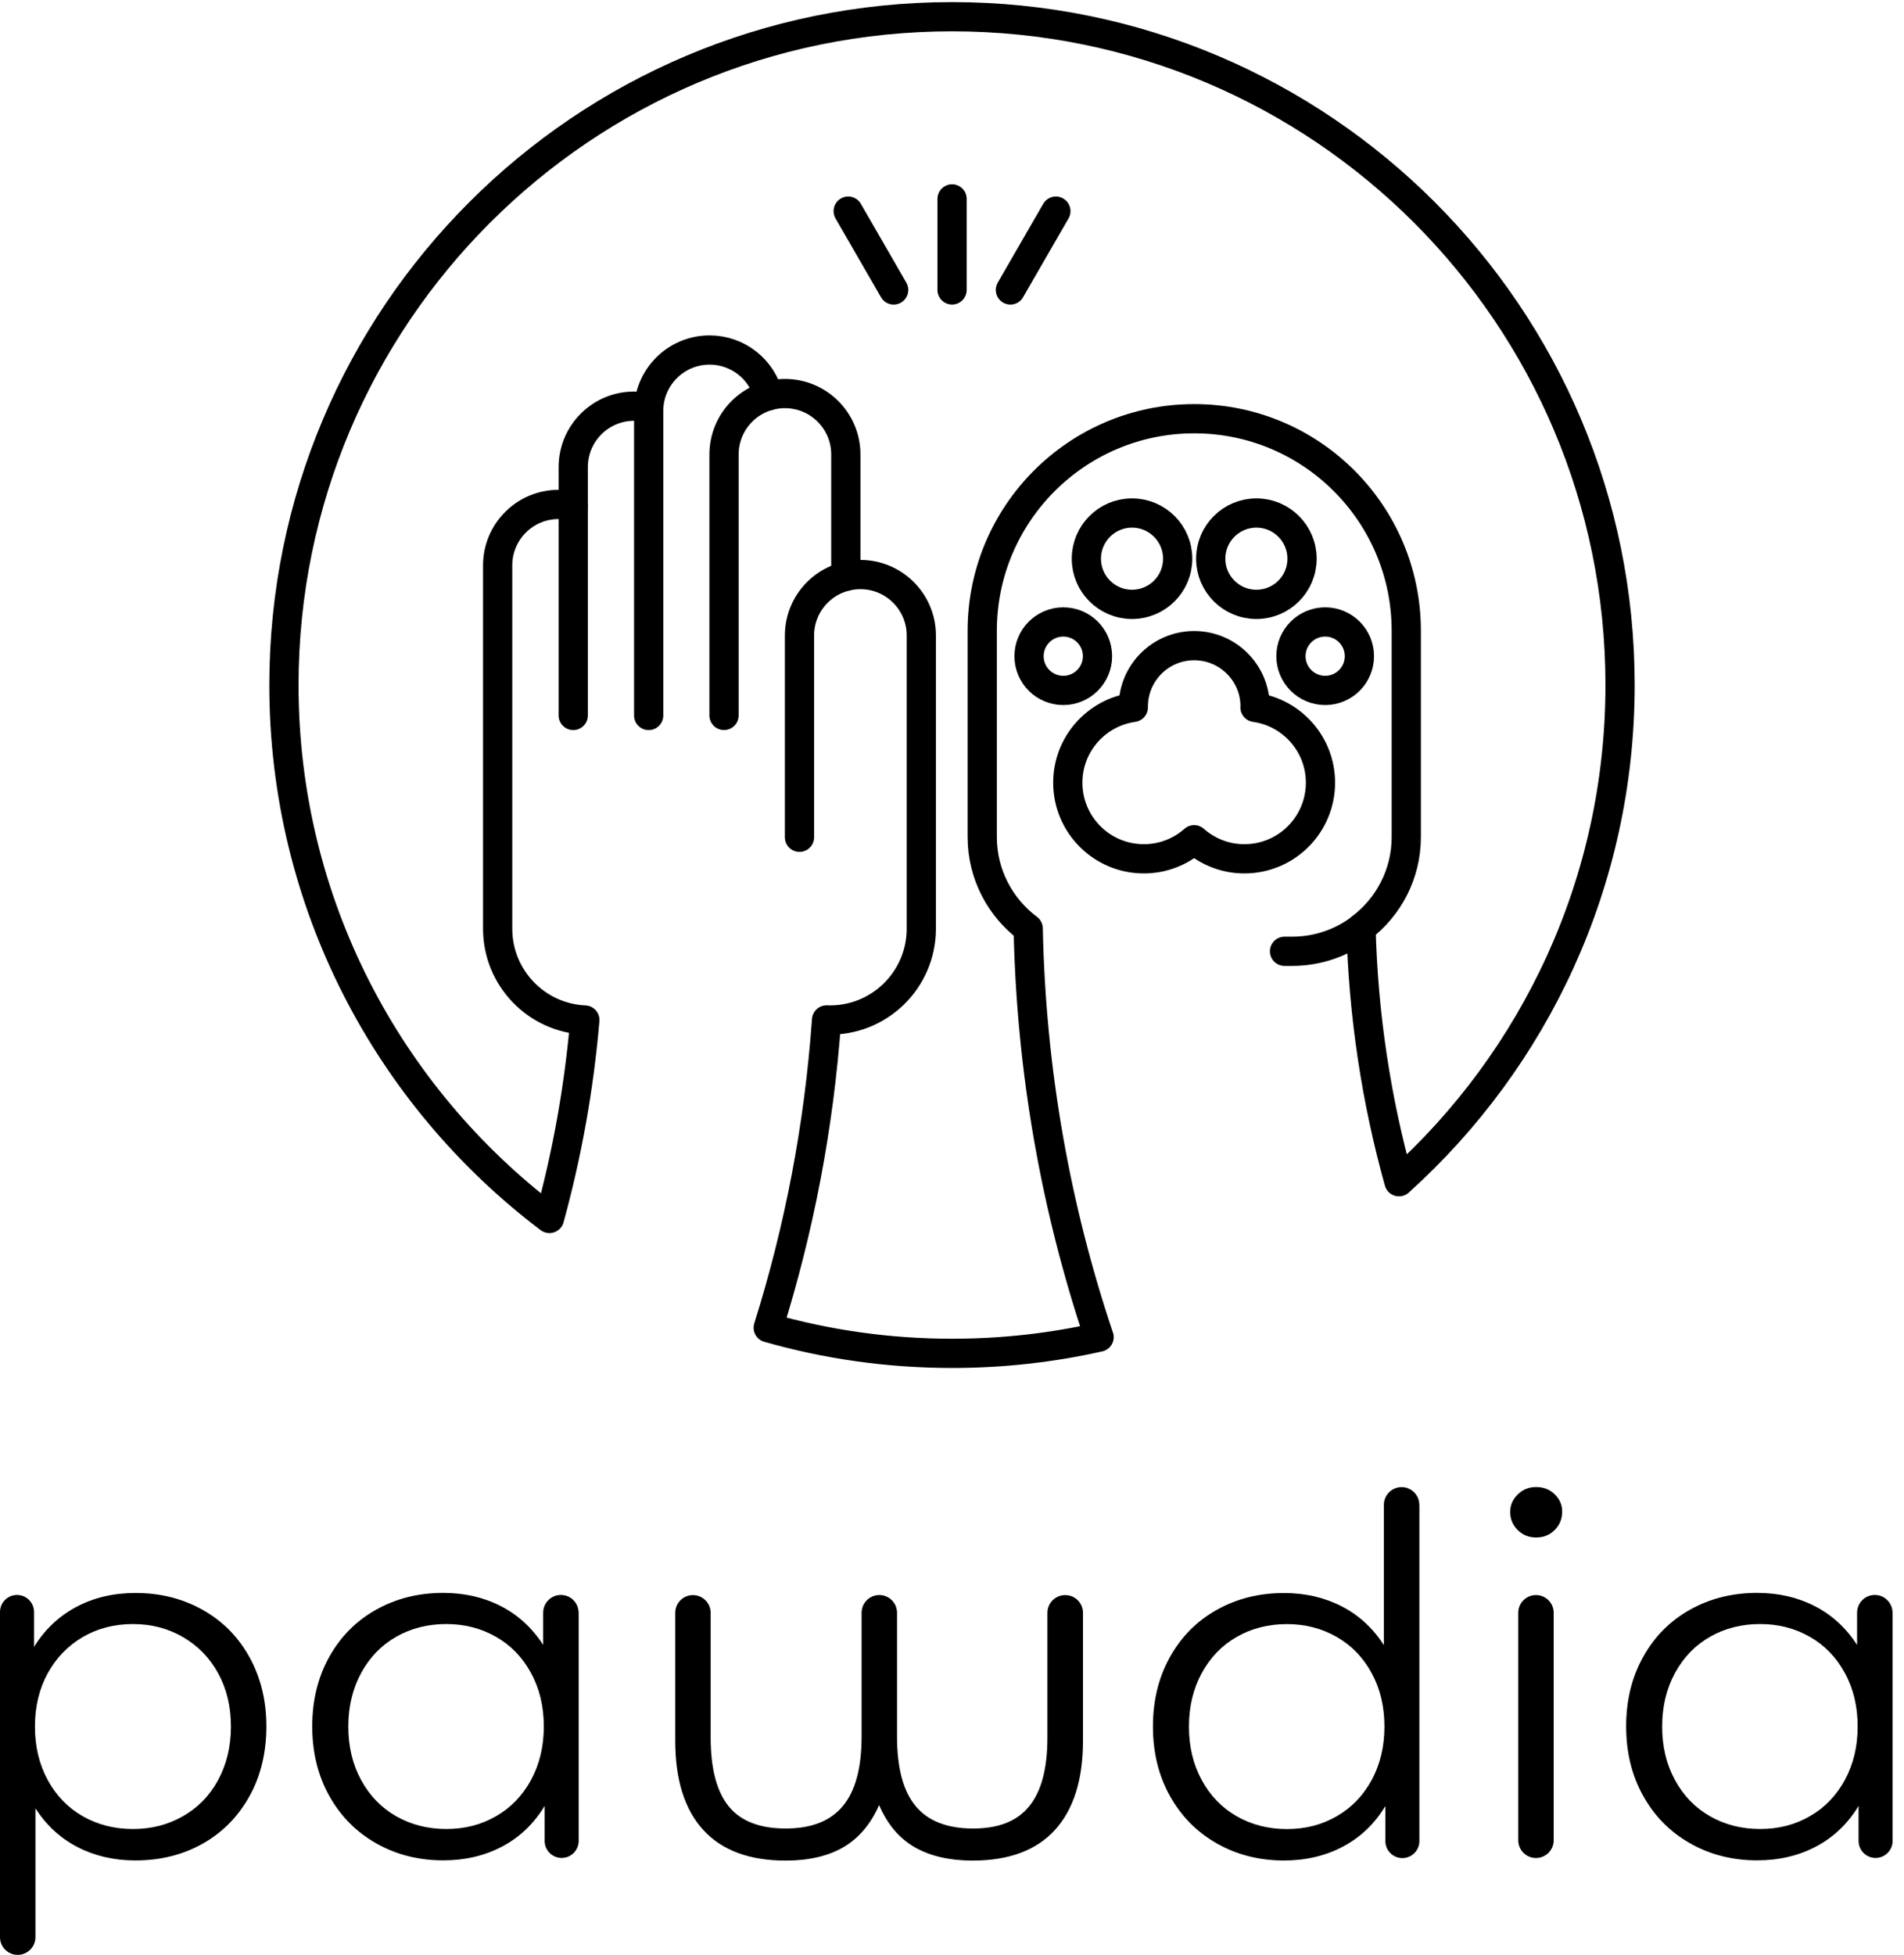 <svg width="114" height="117" viewBox="0 0 114 117" fill="none" xmlns="http://www.w3.org/2000/svg">
<path d="M12.119 96.344C13.315 97.011 14.254 97.954 14.93 99.171C15.606 100.389 15.949 101.775 15.949 103.331C15.949 104.886 15.611 106.303 14.93 107.52C14.249 108.737 13.319 109.68 12.132 110.348C10.944 111.016 9.604 111.35 8.107 111.35C6.831 111.35 5.677 111.083 4.65 110.555C3.623 110.027 2.781 109.253 2.122 108.234V115.94C2.122 116.528 1.644 117.001 1.061 117.001C0.478 117.005 0 116.532 0 115.944V96.479C0 95.917 0.457 95.46 1.019 95.46C1.581 95.46 2.037 95.917 2.037 96.479V98.571C2.676 97.536 3.517 96.737 4.565 96.179C5.614 95.621 6.793 95.342 8.112 95.342C9.587 95.342 10.923 95.676 12.123 96.344H12.119ZM10.952 108.703C11.848 108.196 12.554 107.473 13.062 106.535C13.569 105.597 13.827 104.531 13.827 103.335C13.827 102.139 13.573 101.078 13.062 100.148C12.554 99.222 11.848 98.499 10.952 97.98C10.056 97.46 9.059 97.202 7.96 97.202C6.86 97.202 5.842 97.46 4.954 97.98C4.066 98.499 3.369 99.222 2.857 100.148C2.35 101.074 2.092 102.139 2.092 103.335C2.092 104.531 2.346 105.601 2.857 106.535C3.365 107.473 4.066 108.196 4.954 108.703C5.842 109.211 6.844 109.469 7.96 109.469C9.075 109.469 10.056 109.215 10.952 108.703Z" fill="black"/>
<path d="M34.648 96.525V110.182C34.648 110.744 34.192 111.201 33.63 111.201C33.067 111.201 32.611 110.744 32.611 110.182V108.086C31.973 109.142 31.131 109.95 30.083 110.508C29.035 111.066 27.855 111.345 26.537 111.345C25.061 111.345 23.726 111.007 22.525 110.326C21.329 109.65 20.39 108.699 19.714 107.485C19.034 106.268 18.695 104.882 18.695 103.326C18.695 101.77 19.034 100.384 19.714 99.167C20.39 97.949 21.329 97.007 22.525 96.339C23.721 95.671 25.057 95.337 26.537 95.337C27.813 95.337 28.967 95.603 29.994 96.132C31.021 96.66 31.863 97.433 32.522 98.452V96.52C32.522 95.933 33 95.46 33.583 95.46C34.17 95.46 34.644 95.937 34.644 96.52L34.648 96.525ZM29.698 108.703C30.586 108.196 31.284 107.473 31.795 106.534C32.302 105.596 32.56 104.531 32.56 103.334C32.56 102.138 32.306 101.069 31.795 100.135C31.288 99.196 30.586 98.473 29.698 97.966C28.811 97.459 27.817 97.201 26.723 97.201C25.628 97.201 24.605 97.455 23.717 97.966C22.829 98.473 22.132 99.196 21.62 100.135C21.113 101.073 20.855 102.138 20.855 103.334C20.855 104.531 21.109 105.6 21.62 106.534C22.128 107.473 22.829 108.196 23.717 108.703C24.605 109.21 25.607 109.468 26.723 109.468C27.838 109.468 28.811 109.214 29.698 108.703Z" fill="black"/>
<path d="M63.782 95.469C64.37 95.469 64.843 95.947 64.843 96.53V104.177C64.843 106.51 64.285 108.29 63.169 109.52C62.053 110.746 60.405 111.359 58.232 111.359C56.854 111.359 55.704 111.092 54.774 110.564C53.849 110.035 53.134 109.194 52.635 108.036C52.137 109.173 51.426 110.01 50.509 110.551C49.592 111.088 48.434 111.359 47.039 111.359C44.866 111.359 43.218 110.746 42.102 109.52C40.986 108.294 40.428 106.514 40.428 104.177V96.53C40.428 95.942 40.905 95.469 41.489 95.469C42.076 95.469 42.55 95.947 42.55 96.53V103.995C42.55 105.851 42.909 107.22 43.628 108.108C44.346 108.996 45.483 109.439 47.039 109.439C48.594 109.439 49.719 108.991 50.467 108.091C51.215 107.195 51.587 105.808 51.587 103.932V96.526C51.587 95.938 52.065 95.465 52.648 95.465C53.236 95.465 53.709 95.942 53.709 96.526V103.932C53.709 105.808 54.077 107.195 54.817 108.091C55.556 108.987 56.702 109.439 58.257 109.439C59.813 109.439 60.895 108.996 61.622 108.108C62.349 107.22 62.713 105.851 62.713 103.995V96.53C62.713 95.942 63.19 95.469 63.774 95.469H63.782Z" fill="black"/>
<path d="M84.984 90.066V110.191C84.984 110.753 84.528 111.21 83.965 111.21C83.403 111.21 82.947 110.753 82.947 110.191V108.094C82.308 109.151 81.467 109.958 80.419 110.516C79.371 111.074 78.191 111.353 76.872 111.353C75.397 111.353 74.061 111.015 72.861 110.335C71.665 109.658 70.726 108.707 70.05 107.494C69.369 106.277 69.031 104.89 69.031 103.335C69.031 101.779 69.369 100.393 70.05 99.175C70.726 97.958 71.665 97.015 72.861 96.347C74.057 95.679 75.393 95.345 76.872 95.345C78.149 95.345 79.303 95.612 80.33 96.14C81.357 96.668 82.198 97.442 82.858 98.461V90.066C82.858 89.478 83.336 89.005 83.919 89.005C84.507 89.005 84.98 89.483 84.98 90.066H84.984ZM80.03 108.707C80.918 108.2 81.615 107.477 82.127 106.539C82.634 105.6 82.892 104.535 82.892 103.339C82.892 102.143 82.638 101.073 82.127 100.139C81.619 99.201 80.918 98.478 80.03 97.97C79.142 97.463 78.149 97.205 77.054 97.205C75.959 97.205 74.936 97.459 74.049 97.97C73.161 98.478 72.464 99.201 71.952 100.139C71.445 101.077 71.187 102.143 71.187 103.339C71.187 104.535 71.441 105.604 71.952 106.539C72.459 107.477 73.161 108.2 74.049 108.707C74.936 109.214 75.938 109.472 77.054 109.472C78.17 109.472 79.142 109.219 80.03 108.707Z" fill="black"/>
<path d="M90.87 91.574C90.57 91.274 90.422 90.915 90.422 90.496C90.422 90.078 90.57 89.748 90.87 89.448C91.17 89.148 91.538 89 91.977 89C92.417 89 92.785 89.144 93.085 89.435C93.385 89.723 93.533 90.069 93.533 90.467C93.533 90.906 93.385 91.274 93.085 91.574C92.785 91.874 92.417 92.022 91.977 92.022C91.538 92.022 91.17 91.874 90.87 91.574ZM91.965 95.467C92.552 95.467 93.026 95.945 93.026 96.528V110.144C93.026 110.731 92.548 111.205 91.965 111.205C91.377 111.205 90.904 110.727 90.904 110.144V96.528C90.904 95.941 91.381 95.467 91.965 95.467Z" fill="black"/>
<path d="M113.317 96.525V110.182C113.317 110.744 112.861 111.201 112.298 111.201C111.736 111.201 111.28 110.744 111.28 110.182V108.086C110.641 109.142 109.8 109.95 108.752 110.508C107.704 111.066 106.524 111.345 105.205 111.345C103.73 111.345 102.394 111.007 101.194 110.326C99.998 109.65 99.059 108.699 98.383 107.485C97.702 106.268 97.364 104.882 97.364 103.326C97.364 101.77 97.702 100.384 98.383 99.167C99.059 97.949 99.998 97.007 101.194 96.339C102.39 95.671 103.726 95.337 105.205 95.337C106.482 95.337 107.636 95.603 108.663 96.132C109.69 96.66 110.531 97.433 111.191 98.452V96.52C111.191 95.933 111.669 95.46 112.252 95.46C112.839 95.46 113.313 95.937 113.313 96.52L113.317 96.525ZM108.363 108.703C109.251 108.196 109.948 107.473 110.46 106.534C110.967 105.596 111.225 104.531 111.225 103.334C111.225 102.138 110.971 101.069 110.46 100.135C109.952 99.196 109.251 98.473 108.363 97.966C107.475 97.459 106.482 97.201 105.387 97.201C104.292 97.201 103.269 97.455 102.382 97.966C101.494 98.473 100.797 99.196 100.285 100.135C99.778 101.073 99.52 102.138 99.52 103.334C99.52 104.531 99.774 105.6 100.285 106.534C100.792 107.473 101.494 108.196 102.382 108.703C103.269 109.21 104.271 109.468 105.387 109.468C106.503 109.468 107.475 109.214 108.363 108.703Z" fill="black"/>
<path d="M57.004 11.904V17.353" stroke="black" stroke-width="1.75" stroke-linecap="round" stroke-linejoin="round"/>
<path d="M63.219 12.637L60.497 17.354" stroke="black" stroke-width="1.75" stroke-linecap="round" stroke-linejoin="round"/>
<path d="M50.785 12.637L53.507 17.354" stroke="black" stroke-width="1.75" stroke-linecap="round" stroke-linejoin="round"/>
<path d="M50.643 34.495V27.202C50.643 25.187 49.011 23.555 46.996 23.555C44.982 23.555 43.35 25.187 43.35 27.202V42.82" stroke="black" stroke-width="1.75" stroke-linecap="round" stroke-linejoin="round"/>
<path d="M46.018 23.691C45.617 22.114 44.189 20.949 42.486 20.949C40.471 20.949 38.839 22.582 38.839 24.596V42.823" stroke="black" stroke-width="1.75" stroke-linecap="round" stroke-linejoin="round"/>
<path d="M38.842 24.415C38.563 24.344 38.268 24.309 37.969 24.309C35.955 24.309 34.322 25.941 34.322 27.956V42.822" stroke="black" stroke-width="1.75" stroke-linecap="round" stroke-linejoin="round"/>
<path d="M67.779 36.173C69.289 36.173 70.513 34.949 70.513 33.439C70.513 31.929 69.289 30.705 67.779 30.705C66.269 30.705 65.045 31.929 65.045 33.439C65.045 34.949 66.269 36.173 67.779 36.173Z" stroke="black" stroke-width="1.75" stroke-linecap="round" stroke-linejoin="round"/>
<path d="M75.225 36.173C76.735 36.173 77.959 34.949 77.959 33.439C77.959 31.929 76.735 30.705 75.225 30.705C73.715 30.705 72.491 31.929 72.491 33.439C72.491 34.949 73.715 36.173 75.225 36.173Z" stroke="black" stroke-width="1.75" stroke-linecap="round" stroke-linejoin="round"/>
<path d="M63.663 41.324C64.795 41.324 65.712 40.406 65.712 39.274C65.712 38.142 64.795 37.225 63.663 37.225C62.531 37.225 61.613 38.142 61.613 39.274C61.613 40.406 62.531 41.324 63.663 41.324Z" stroke="black" stroke-width="1.75" stroke-linecap="round" stroke-linejoin="round"/>
<path d="M79.344 41.324C80.475 41.324 81.393 40.406 81.393 39.274C81.393 38.142 80.475 37.225 79.344 37.225C78.212 37.225 77.294 38.142 77.294 39.274C77.294 40.406 78.212 41.324 79.344 41.324Z" stroke="black" stroke-width="1.75" stroke-linecap="round" stroke-linejoin="round"/>
<path d="M75.148 42.337C75.148 42.337 75.148 42.305 75.148 42.289C75.148 40.275 73.516 38.643 71.501 38.643C69.487 38.643 67.855 40.275 67.855 42.289C67.855 42.305 67.855 42.321 67.855 42.337C65.64 42.648 63.933 44.544 63.933 46.845C63.933 49.363 65.974 51.401 68.488 51.401C69.645 51.401 70.695 50.968 71.498 50.26C72.3 50.968 73.35 51.401 74.507 51.401C77.025 51.401 79.062 49.359 79.062 46.845C79.062 44.544 77.355 42.648 75.14 42.337H75.148Z" stroke="black" stroke-width="1.75" stroke-linecap="round" stroke-linejoin="round"/>
<path d="M47.869 50.113V38.036C47.869 36.021 49.502 34.389 51.516 34.389C53.53 34.389 55.163 36.021 55.163 38.036V55.582C55.163 58.67 52.602 61.16 49.49 61.046C49.038 67.419 47.846 73.588 45.997 79.466C49.494 80.465 53.188 81 57.008 81C60.033 81 62.976 80.666 65.808 80.028M34.321 30.297C34.042 30.227 33.747 30.191 33.444 30.191C31.43 30.191 29.797 31.824 29.797 33.838V55.586C29.797 58.525 32.114 60.92 35.017 61.05C34.667 65.126 33.951 69.095 32.897 72.927C23.239 65.626 17 54.044 17 41.002C17.004 18.908 34.911 1 57.004 1C79.097 1 97 18.908 97 40.998C97 52.8 91.89 63.407 83.762 70.728C82.409 65.877 81.626 60.791 81.489 55.538C83.133 54.291 84.199 52.32 84.199 50.098V37.756C84.199 30.746 78.514 25.061 71.504 25.061C64.494 25.061 58.81 30.746 58.81 37.756V50.098C58.81 52.34 59.895 54.327 61.563 55.574C61.736 64.107 63.216 72.325 65.804 80.028" stroke="black" stroke-width="1.75" stroke-linecap="round" stroke-linejoin="round"/>
<path d="M76.909 56.936H77.365C78.915 56.936 80.347 56.42 81.492 55.547" stroke="black" stroke-width="1.75" stroke-linecap="round" stroke-linejoin="round"/>
</svg>
